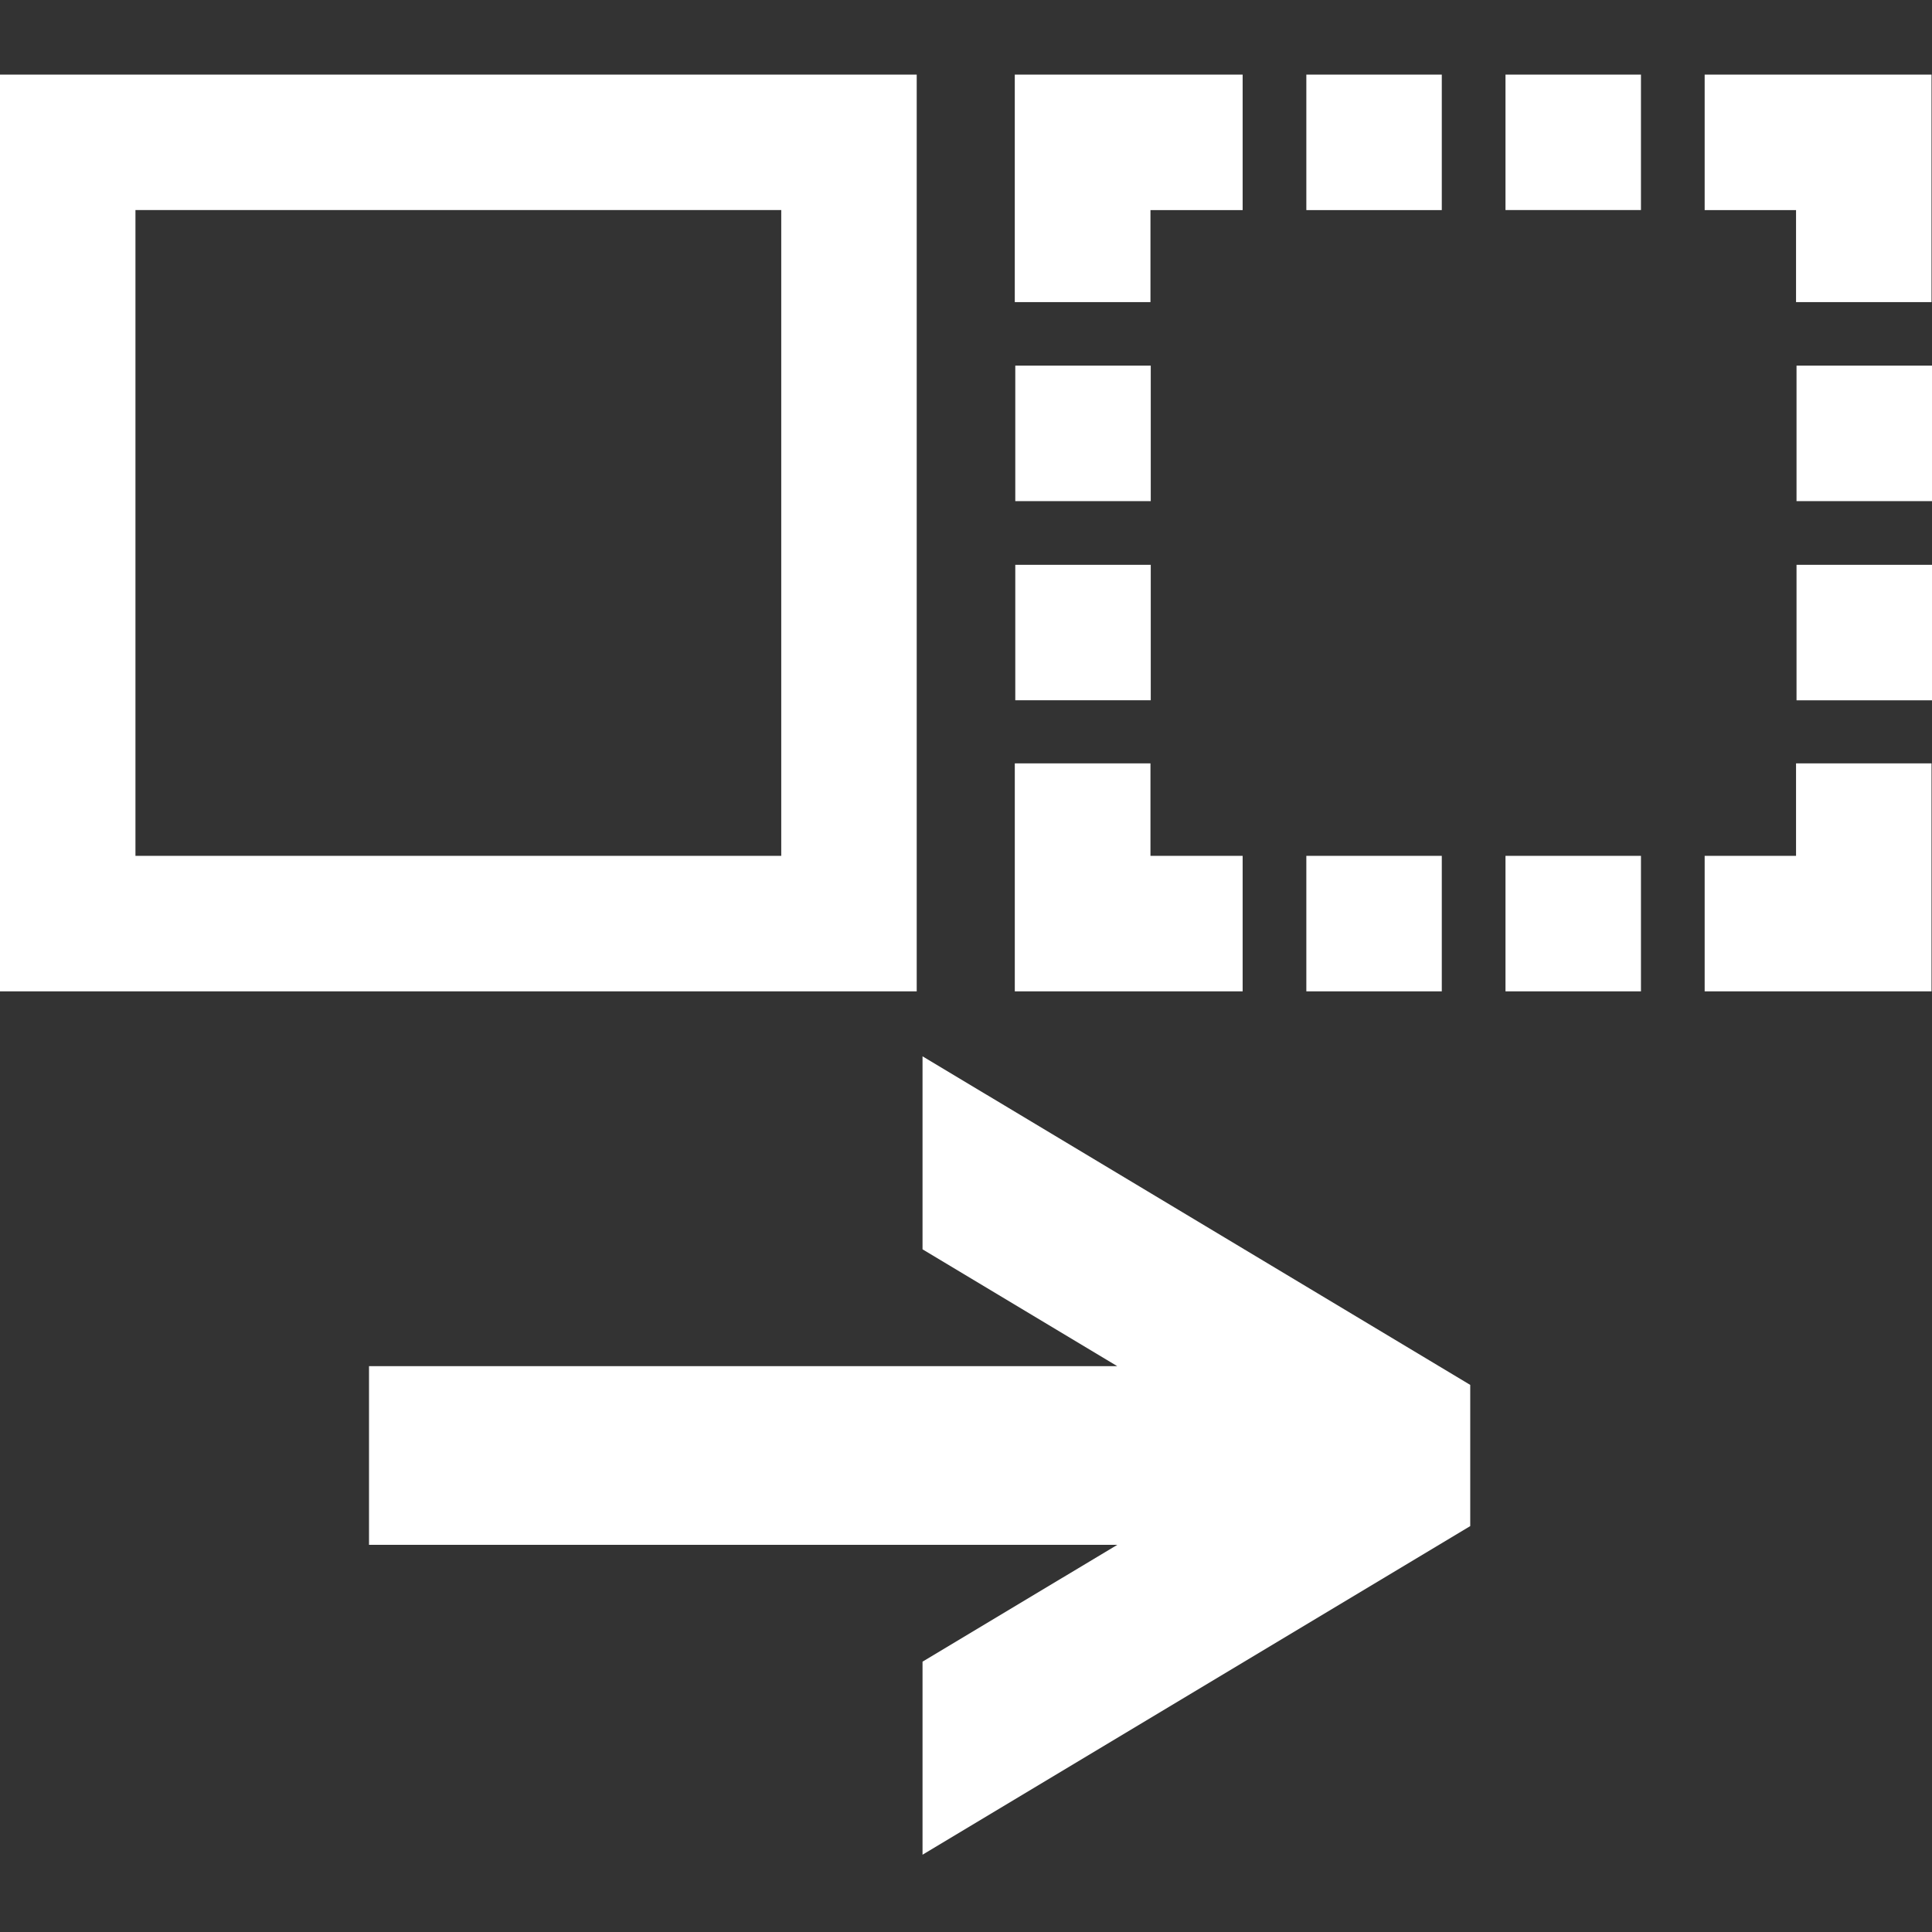 <?xml version="1.0" encoding="UTF-8" standalone="no"?>
<svg
   xmlns:dc="http://purl.org/dc/elements/1.1/"
   xmlns:cc="http://creativecommons.org/ns#"
   xmlns:rdf="http://www.w3.org/1999/02/22-rdf-syntax-ns#"
   xmlns:svg="http://www.w3.org/2000/svg"
   xmlns="http://www.w3.org/2000/svg"
   xmlns:sodipodi="http://sodipodi.sourceforge.net/DTD/sodipodi-0.dtd"
   xmlns:inkscape="http://www.inkscape.org/namespaces/inkscape"
   version="1.1"
   x="0px"
   y="0px"
   viewBox="0 0 100 100"
   xml:space="preserve"
   id="svg10"
   sodipodi:docname="right_most.svg"
   width="100"
   height="100"
   inkscape:version="0.92.5 (2060ec1f9f, 2020-04-08)"><rect x="0" y="0" width="100" height="100" fill="#333333" stroke="none"/><defs
     id="defs14" /><sodipodi:namedview
     pagecolor="#ffffff"
     bordercolor="#666666"
     borderopacity="1"
     objecttolerance="10"
     gridtolerance="10"
     guidetolerance="10"
     inkscape:pageopacity="0"
     inkscape:pageshadow="2"
     inkscape:window-width="1920"
     inkscape:window-height="1043"
     id="namedview12"
     showgrid="false"
     fit-margin-top="0"
     fit-margin-left="0"
     fit-margin-right="0"
     fit-margin-bottom="0"
     inkscape:zoom="1.888"
     inkscape:cx="-69.96822"
     inkscape:cy="30.920695"
     inkscape:window-x="1920"
     inkscape:window-y="0"
     inkscape:window-maximized="1"
     inkscape:current-layer="svg10" /><g
     id="g4"
     transform="matrix(-1,0,0,1,100,-0.069)"
     style="fill:#ffffff"><path
       d="M 42.17,70.782 H 80.9 V 80.03 H 42.17 l 10.08,6.047 v 9.992 L 23.901,79.06 V 71.752 L 52.25,54.743 v 9.991 z M 100,3.931 V 51.38 H 52.551 V 3.931 Z m -7.012,7.011 H 59.563 V 44.368 H 92.989 V 10.942 Z m -45.513,28.64 h -7.023 v 4.786 H 35.681 V 51.38 H 47.474 V 39.582 Z M 40.452,15.707 h 7.023 V 3.931 H 35.681 v 7.012 h 4.771 z m -40.427,0 h 7.012 v -4.764 h 4.73 V 3.931 H 0.025 Z M 7.037,39.582 H 0.025 V 51.38 h 11.742 v -7.012 h -4.73 z m 8.027,11.798 h 7.012 v -7.012 h -7.012 z m 17.32,-7.012 h -7.011 v 7.012 h 7.011 z M 15.064,10.942 h 7.012 V 3.931 h -7.012 z m 17.32,-7.011 h -7.011 v 7.012 h 7.011 z m 8.053,32.384 h 7.012 v -7.012 h -7.012 z m 7.012,-17.32 h -7.012 v 7.012 h 7.012 z M 7.012,29.304 H 0 v 7.012 h 7.012 z m 0,-10.309 H 0 v 7.012 h 7.012 z"
       id="path2"
       inkscape:connector-curvature="0"
       style="fill:#ffffff" /></g></svg>